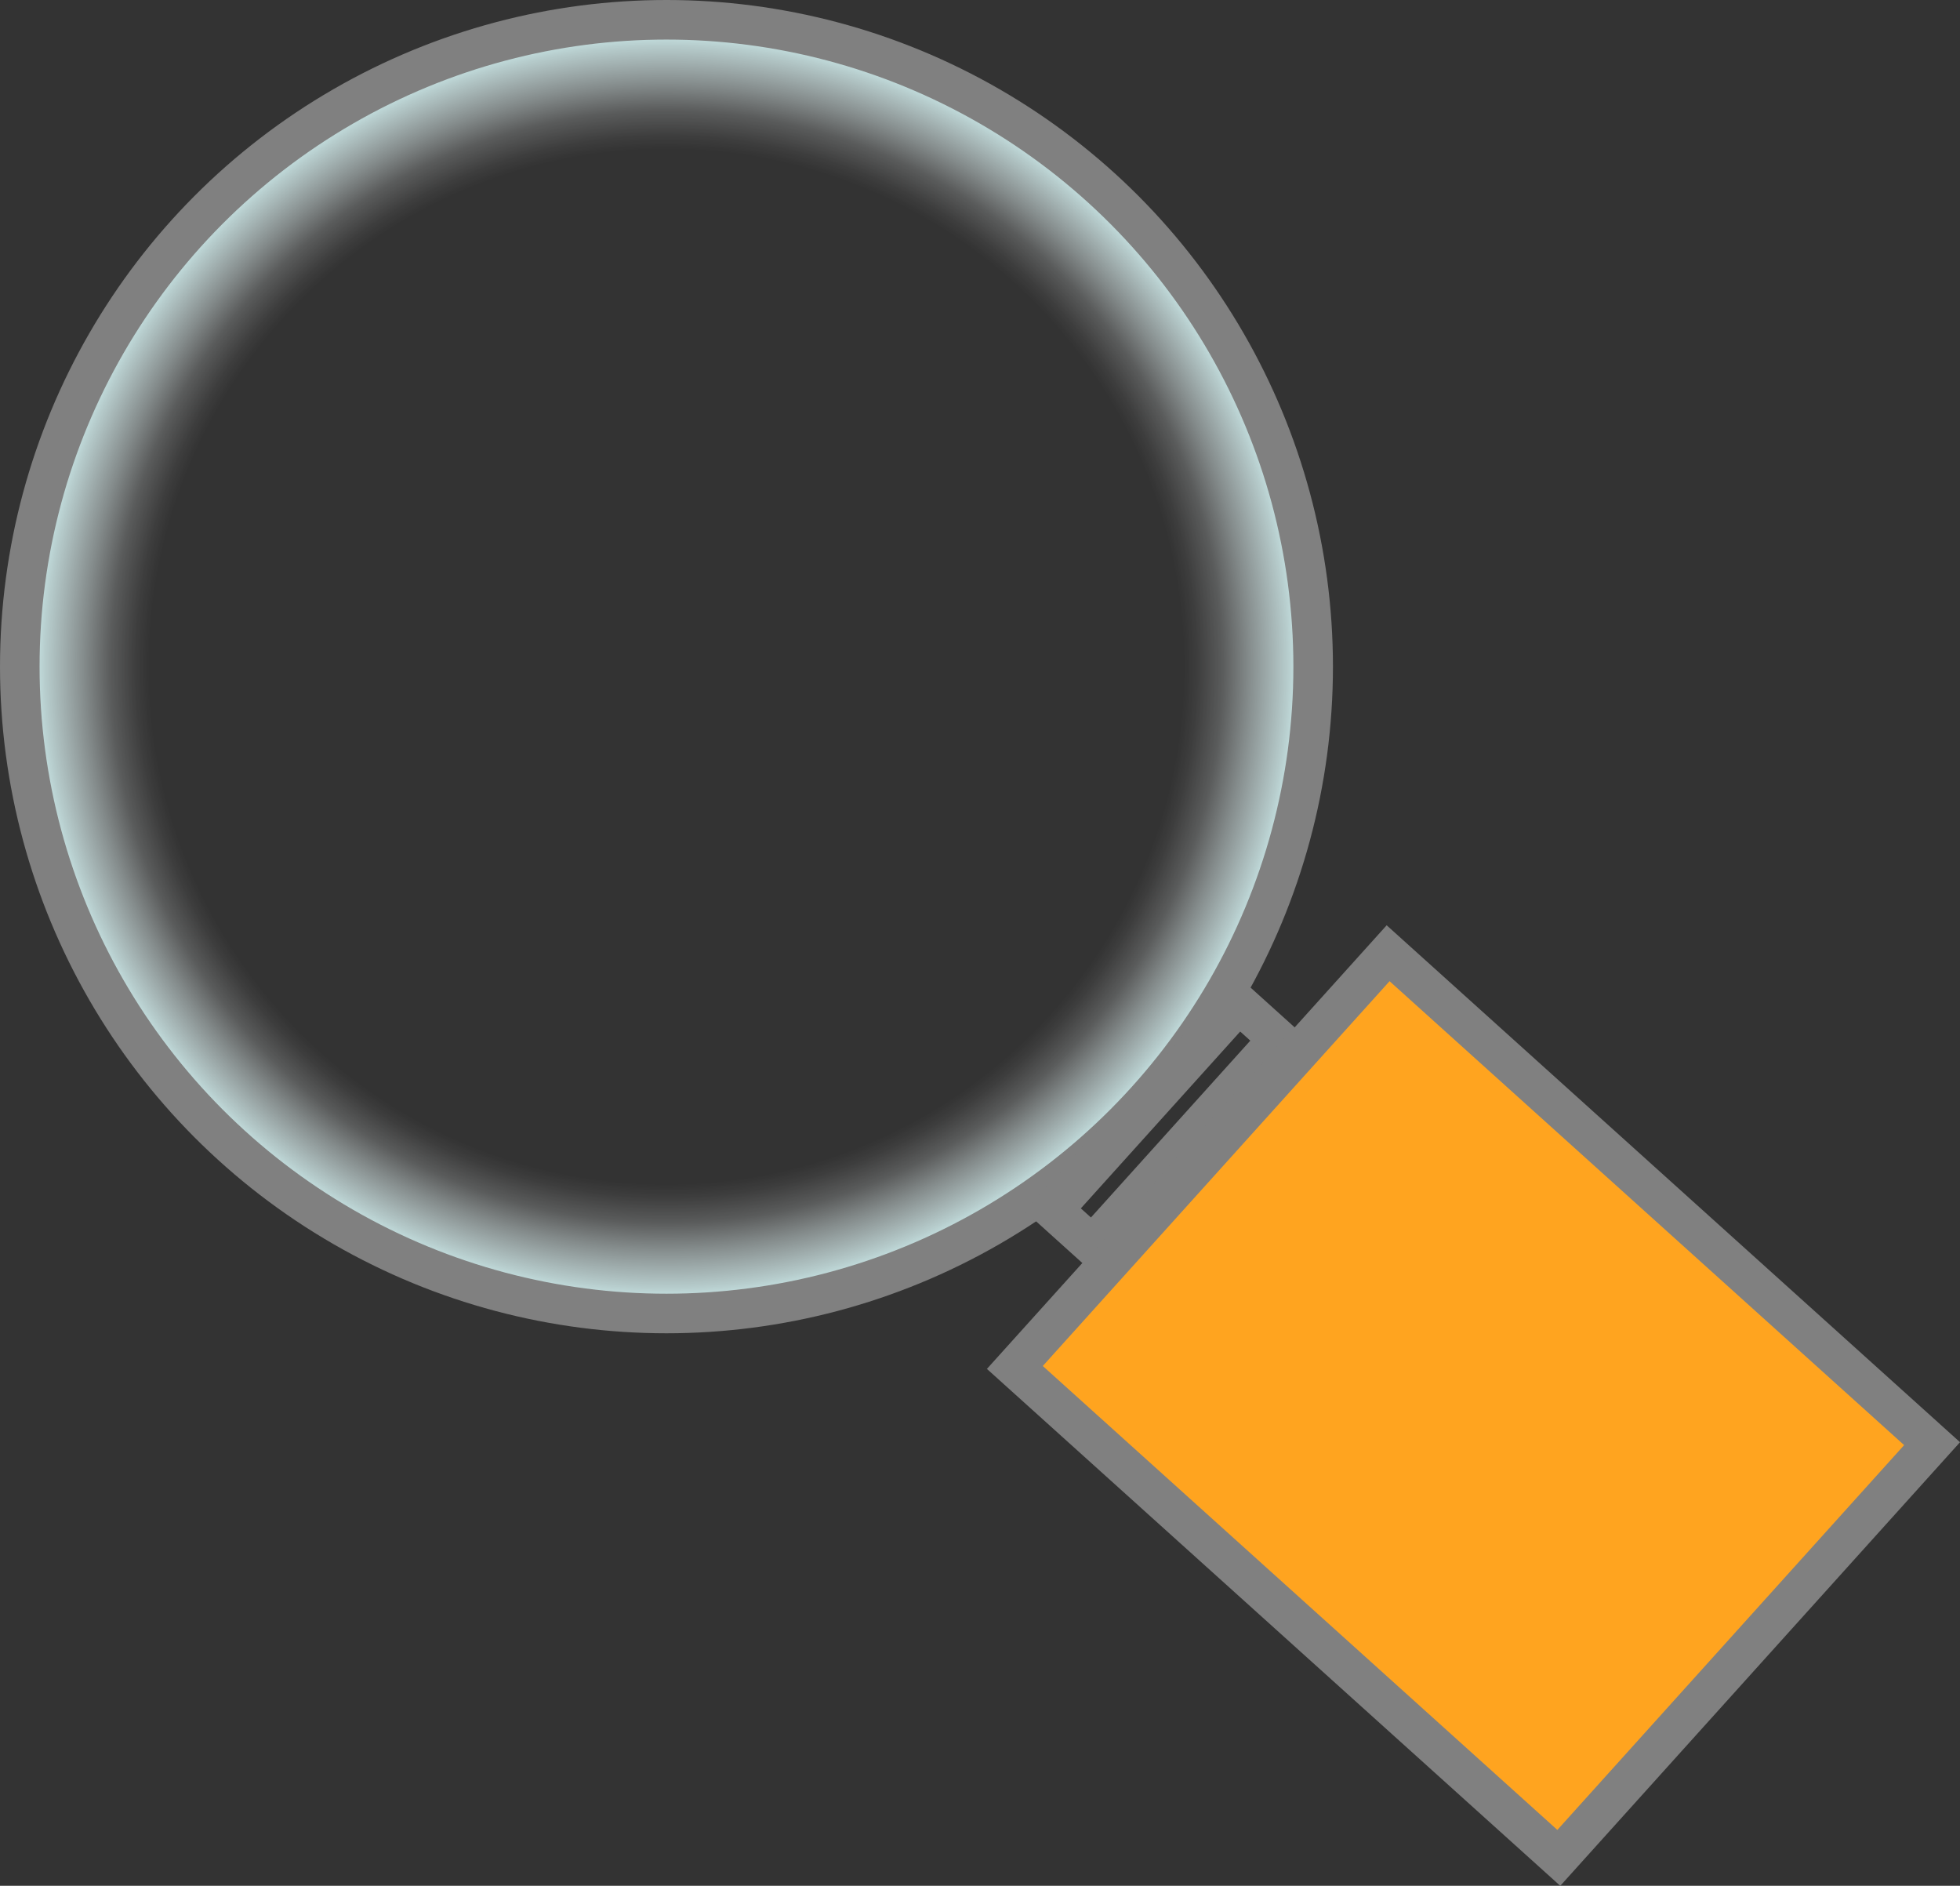 <svg id="Layer_1" data-name="Layer 1" xmlns="http://www.w3.org/2000/svg" xmlns:xlink="http://www.w3.org/1999/xlink" viewBox="0 0 396.25 381.15"><rect x="0" y="0" width="396.25" height="381.15" fill="#333333" stroke="none"/><defs><radialGradient id="radial-gradient" cx="134.74" cy="134.74" r="130.74" gradientUnits="userSpaceOnUse"><stop offset="0.8" stop-color="#fff" stop-opacity="0"/><stop offset="0.82" stop-color="#fdffff" stop-opacity="0.05"/><stop offset="0.86" stop-color="#f7ffff" stop-opacity="0.2"/><stop offset="0.9" stop-color="#eff" stop-opacity="0.43"/><stop offset="0.96" stop-color="#e2ffff" stop-opacity="0.75"/><stop offset="1" stop-color="#d8ffff"/></radialGradient></defs><title>clue-mag</title><circle cx="134.74" cy="134.74" r="130.74" style="stroke:gray;stroke-miterlimit:10;stroke-width:8px;fill:url(#radial-gradient)"/><rect x="209.08" y="223.4" width="56.12" height="10.75" transform="translate(-93.06 250.26) rotate(-47.97)" style="fill:none;stroke:gray;stroke-miterlimit:10;stroke-width:8px"/><rect x="243.03" y="211.55" width="112.71" height="148.05" transform="translate(-114.68 315.27) rotate(-47.97)" style="fill:#ffa41f;stroke:gray;stroke-miterlimit:10;stroke-width:8px"/></svg>